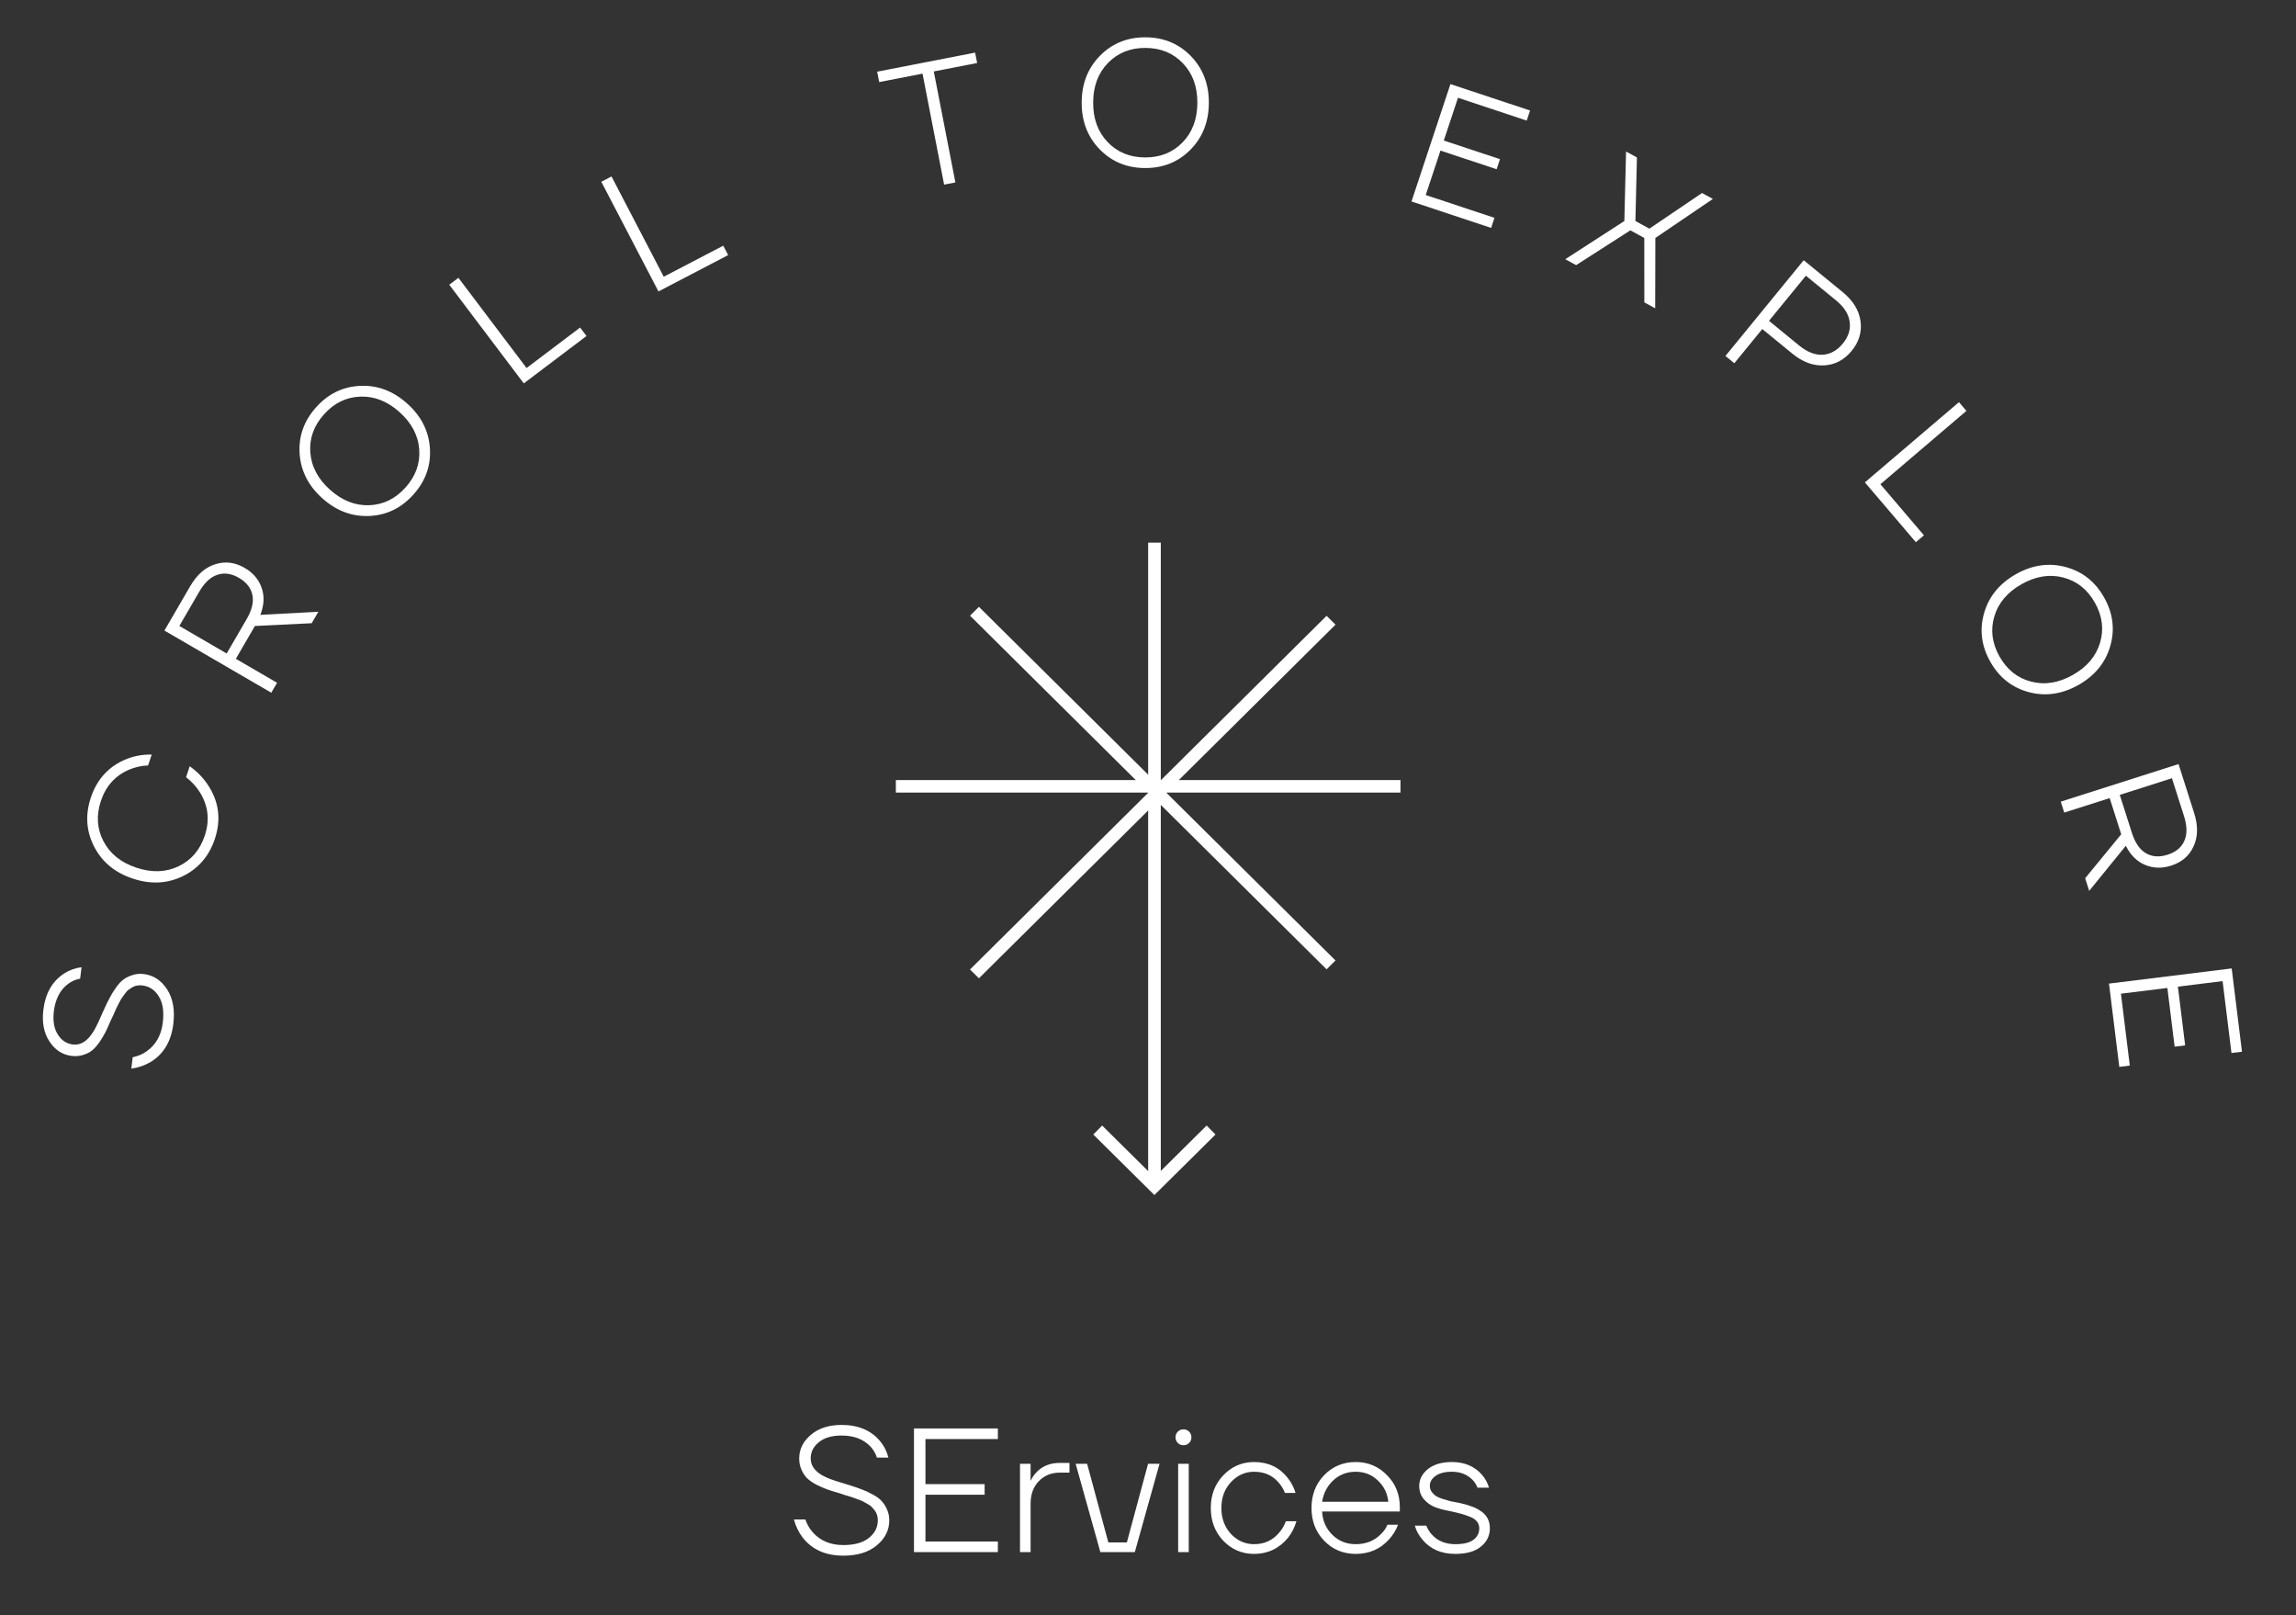 <svg width="182" height="128" viewBox="0 0 182 128" fill="none" xmlns="http://www.w3.org/2000/svg">
<rect x="0" y="0" width="182" height="128" fill="#333333" stroke="none"/>
<path d="M62.932 120.41H63.842C63.973 120.802 64.169 121.143 64.43 121.432C65.027 122.104 65.835 122.44 66.852 122.44C67.729 122.44 68.401 122.253 68.868 121.88C69.344 121.507 69.582 121.04 69.582 120.48C69.582 120.331 69.563 120.195 69.526 120.074C69.498 119.953 69.442 119.836 69.358 119.724C69.274 119.612 69.195 119.519 69.12 119.444C69.055 119.36 68.943 119.276 68.784 119.192C68.625 119.099 68.499 119.029 68.406 118.982C68.322 118.935 68.173 118.875 67.958 118.8C67.743 118.716 67.589 118.66 67.496 118.632C67.403 118.604 67.23 118.553 66.978 118.478C66.726 118.394 66.558 118.338 66.474 118.31C66.101 118.207 65.788 118.109 65.536 118.016C65.284 117.923 65.009 117.801 64.71 117.652C64.411 117.493 64.169 117.325 63.982 117.148C63.805 116.971 63.655 116.747 63.534 116.476C63.413 116.205 63.352 115.907 63.352 115.58C63.352 114.852 63.66 114.227 64.276 113.704C64.892 113.181 65.704 112.92 66.712 112.92C68.037 112.92 69.059 113.354 69.778 114.222C70.086 114.595 70.301 115.025 70.422 115.51H69.512C69.409 115.183 69.241 114.894 69.008 114.642C68.457 114.054 67.692 113.76 66.712 113.76C65.937 113.76 65.335 113.937 64.906 114.292C64.477 114.637 64.262 115.067 64.262 115.58C64.262 116.224 64.696 116.733 65.564 117.106C65.853 117.237 66.46 117.437 67.384 117.708C67.767 117.829 68.075 117.937 68.308 118.03C68.551 118.114 68.826 118.24 69.134 118.408C69.442 118.567 69.68 118.735 69.848 118.912C70.025 119.089 70.175 119.313 70.296 119.584C70.427 119.855 70.492 120.153 70.492 120.48C70.492 121.255 70.161 121.917 69.498 122.468C68.845 123.009 67.963 123.28 66.852 123.28C65.452 123.28 64.379 122.804 63.632 121.852C63.305 121.423 63.072 120.942 62.932 120.41ZM72.449 123V113.2H79.099V114.04H73.359V117.61H78.049V118.45H73.359V122.16H79.099V123H72.449ZM80.854 123V116H81.694V117.33H81.708C81.829 117.069 81.992 116.835 82.198 116.63C82.664 116.163 83.266 115.93 84.004 115.93H84.774V116.7H84.004C83.332 116.7 82.776 116.929 82.338 117.386C81.908 117.834 81.694 118.422 81.694 119.15V123H80.854ZM85.265 116H86.175L87.855 122.23H89.325L91.005 116H91.915L89.955 123H87.225L85.265 116ZM93.363 114.348C93.241 114.227 93.181 114.077 93.181 113.9C93.181 113.723 93.241 113.573 93.363 113.452C93.484 113.331 93.633 113.27 93.811 113.27C93.988 113.27 94.137 113.331 94.259 113.452C94.38 113.573 94.441 113.723 94.441 113.9C94.441 114.077 94.38 114.227 94.259 114.348C94.137 114.469 93.988 114.53 93.811 114.53C93.633 114.53 93.484 114.469 93.363 114.348ZM93.391 123V116H94.231V123H93.391ZM96.971 122.104C96.308 121.404 95.977 120.536 95.977 119.5C95.977 118.464 96.308 117.601 96.971 116.91C97.643 116.21 98.455 115.86 99.407 115.86C100.518 115.86 101.4 116.271 102.053 117.092C102.342 117.447 102.557 117.853 102.697 118.31H101.857C101.726 117.983 101.554 117.703 101.339 117.47C100.854 116.91 100.21 116.63 99.407 116.63C98.698 116.63 98.086 116.905 97.573 117.456C97.069 117.997 96.817 118.679 96.817 119.5C96.817 120.321 97.069 121.007 97.573 121.558C98.086 122.099 98.698 122.37 99.407 122.37C100.219 122.37 100.882 122.067 101.395 121.46C101.638 121.18 101.815 120.877 101.927 120.55H102.767C102.627 121.026 102.408 121.46 102.109 121.852C101.4 122.711 100.499 123.14 99.407 123.14C98.455 123.14 97.643 122.795 96.971 122.104ZM104.969 122.104C104.297 121.413 103.961 120.545 103.961 119.5C103.961 118.455 104.297 117.587 104.969 116.896C105.641 116.205 106.472 115.86 107.461 115.86C108.441 115.86 109.267 116.205 109.939 116.896C110.621 117.577 110.961 118.422 110.961 119.43V119.78H104.801C104.839 120.517 105.109 121.133 105.613 121.628C106.117 122.123 106.733 122.37 107.461 122.37C108.264 122.37 108.922 122.113 109.435 121.6C109.678 121.376 109.86 121.119 109.981 120.83H110.821C110.653 121.269 110.415 121.656 110.107 121.992C109.417 122.757 108.535 123.14 107.461 123.14C106.472 123.14 105.641 122.795 104.969 122.104ZM104.801 119.01H110.051C109.977 118.329 109.697 117.764 109.211 117.316C108.735 116.859 108.152 116.63 107.461 116.63C106.771 116.63 106.183 116.854 105.697 117.302C105.212 117.75 104.913 118.319 104.801 119.01ZM112.149 120.9H113.059C113.18 121.199 113.339 121.446 113.535 121.642C113.983 122.127 114.594 122.37 115.369 122.37C116.004 122.37 116.475 122.258 116.783 122.034C117.1 121.801 117.259 121.493 117.259 121.11C117.259 120.905 117.198 120.727 117.077 120.578C116.956 120.419 116.76 120.289 116.489 120.186C116.228 120.083 115.99 120.004 115.775 119.948C115.57 119.892 115.271 119.822 114.879 119.738C114.422 119.654 114.03 119.547 113.703 119.416C113.386 119.285 113.106 119.08 112.863 118.8C112.62 118.511 112.499 118.161 112.499 117.75C112.499 117.237 112.728 116.793 113.185 116.42C113.652 116.047 114.286 115.86 115.089 115.86C116.097 115.86 116.895 116.201 117.483 116.882C117.735 117.171 117.917 117.507 118.029 117.89H117.119C117.016 117.638 116.881 117.428 116.713 117.26C116.293 116.84 115.752 116.63 115.089 116.63C114.529 116.63 114.095 116.742 113.787 116.966C113.488 117.181 113.339 117.442 113.339 117.75C113.339 117.918 113.386 118.072 113.479 118.212C113.572 118.343 113.684 118.455 113.815 118.548C113.946 118.632 114.128 118.711 114.361 118.786C114.604 118.861 114.814 118.921 114.991 118.968C115.178 119.005 115.42 119.052 115.719 119.108C116.055 119.183 116.349 119.267 116.601 119.36C116.862 119.444 117.11 119.565 117.343 119.724C117.586 119.873 117.772 120.065 117.903 120.298C118.034 120.531 118.099 120.802 118.099 121.11C118.099 121.698 117.861 122.183 117.385 122.566C116.918 122.949 116.246 123.14 115.369 123.14C114.249 123.14 113.381 122.767 112.765 122.02C112.476 121.693 112.27 121.32 112.149 120.9Z" fill="white"/>
<rect x="91.014" y="43" width="1" height="50.512" fill="white"/>
<rect x="111.014" y="61.818" width="0.99" height="40" transform="rotate(90 111.014 61.818)" fill="white"/>
<rect width="0.995" height="39.809" transform="matrix(0.71 0.704 -0.71 0.704 105.156 48.802)" fill="white"/>
<rect width="0.995" height="39.809" transform="matrix(-0.71 0.704 -0.71 -0.704 105.863 76.115)" fill="white"/>
<path d="M87.014 89.55L91.507 94L95.999 89.55" stroke="white"/>
<path d="M10.409 84.684L10.52 83.781C10.925 83.7 11.287 83.547 11.607 83.323C12.347 82.813 12.779 82.053 12.904 81.043C13.012 80.172 12.909 79.483 12.595 78.974C12.283 78.455 11.849 78.162 11.294 78.093C11.145 78.075 11.009 78.077 10.884 78.099C10.76 78.112 10.637 78.153 10.516 78.223C10.394 78.293 10.292 78.36 10.209 78.425C10.117 78.479 10.02 78.58 9.917 78.727C9.805 78.873 9.72 78.99 9.663 79.077C9.606 79.154 9.528 79.295 9.427 79.499C9.317 79.702 9.243 79.848 9.204 79.937C9.165 80.026 9.092 80.191 8.987 80.432C8.873 80.672 8.797 80.832 8.759 80.912C8.611 81.27 8.476 81.568 8.352 81.807C8.229 82.045 8.074 82.304 7.89 82.582C7.695 82.859 7.499 83.079 7.3 83.242C7.102 83.397 6.862 83.517 6.578 83.605C6.295 83.692 5.991 83.715 5.667 83.675C4.944 83.586 4.361 83.204 3.918 82.528C3.475 81.853 3.315 81.015 3.439 80.015C3.601 78.699 4.157 77.738 5.107 77.131C5.515 76.871 5.968 76.711 6.464 76.65L6.353 77.553C6.016 77.615 5.708 77.746 5.429 77.947C4.778 78.421 4.393 79.145 4.272 80.118C4.177 80.886 4.28 81.506 4.579 81.975C4.869 82.444 5.269 82.709 5.778 82.772C6.417 82.851 6.975 82.483 7.452 81.667C7.618 81.396 7.891 80.819 8.273 79.935C8.44 79.57 8.585 79.277 8.706 79.057C8.819 78.827 8.978 78.569 9.182 78.284C9.378 77.998 9.573 77.782 9.77 77.637C9.968 77.483 10.208 77.362 10.492 77.275C10.777 77.178 11.081 77.15 11.405 77.19C12.174 77.285 12.791 77.695 13.256 78.42C13.713 79.135 13.874 80.044 13.738 81.146C13.566 82.535 12.962 83.542 11.926 84.167C11.46 84.438 10.954 84.611 10.409 84.684Z" fill="white"/>
<path d="M14.499 69.429C13.265 70.031 11.94 70.096 10.523 69.624C9.106 69.153 8.085 68.306 7.459 67.084C6.833 65.862 6.747 64.569 7.201 63.206C7.697 61.718 8.653 60.694 10.07 60.133C10.689 59.896 11.342 59.784 12.026 59.796L11.739 60.659C11.21 60.68 10.706 60.792 10.225 60.996C9.133 61.468 8.391 62.294 7.998 63.471C7.618 64.614 7.686 65.679 8.203 66.668C8.719 67.656 9.589 68.354 10.811 68.761C12.033 69.168 13.147 69.131 14.153 68.65C15.16 68.168 15.853 67.357 16.234 66.214C16.635 65.01 16.511 63.877 15.861 62.814C15.581 62.357 15.21 61.948 14.749 61.588L15.037 60.725C15.627 61.138 16.114 61.639 16.498 62.23C17.36 63.54 17.538 64.957 17.03 66.48C16.576 67.843 15.732 68.826 14.499 69.429Z" fill="white"/>
<path d="M21.505 54.895L13.033 49.97L15.073 46.46C15.608 45.54 16.27 44.959 17.059 44.716C17.844 44.46 18.625 44.557 19.399 45.007C20.061 45.392 20.507 45.916 20.737 46.578C20.972 47.233 20.939 47.948 20.639 48.724L25.234 48.48L24.707 49.388L20.207 49.606L18.695 52.209L21.963 54.108L21.505 54.895ZM17.968 51.787L19.552 49.063C19.969 48.345 20.122 47.711 20.01 47.16C19.895 46.597 19.539 46.141 18.942 45.794C18.345 45.447 17.777 45.365 17.238 45.549C16.697 45.72 16.217 46.164 15.799 46.882L14.216 49.606L17.968 51.787Z" fill="white"/>
<path d="M29.271 40.889C27.9 40.95 26.659 40.481 25.547 39.484C24.436 38.486 23.837 37.303 23.75 35.932C23.663 34.562 24.099 33.343 25.06 32.273C26.02 31.203 27.186 30.638 28.557 30.578C29.928 30.517 31.17 30.985 32.281 31.983C33.392 32.98 33.992 34.164 34.079 35.534C34.166 36.904 33.729 38.124 32.769 39.194C31.809 40.263 30.643 40.828 29.271 40.889ZM24.598 35.847C24.678 36.96 25.197 37.946 26.155 38.807C27.114 39.667 28.15 40.077 29.265 40.037C30.38 39.997 31.34 39.529 32.144 38.633C32.948 37.737 33.31 36.732 33.231 35.62C33.151 34.507 32.632 33.52 31.673 32.66C30.715 31.8 29.678 31.39 28.563 31.43C27.449 31.47 26.489 31.938 25.685 32.834C24.88 33.73 24.518 34.734 24.598 35.847Z" fill="white"/>
<path d="M41.52 30.383L35.612 22.564L36.338 22.016L41.739 29.165L45.984 25.957L46.49 26.628L41.52 30.383Z" fill="white"/>
<path d="M52.195 23.095L47.666 14.405L48.473 13.984L52.614 21.929L57.332 19.47L57.72 20.215L52.195 23.095Z" fill="white"/>
<path d="M69.691 6.504L69.531 5.68L77.295 4.169L77.456 4.993L74.02 5.662L75.732 14.457L74.838 14.63L73.127 5.836L69.691 6.504Z" fill="white"/>
<path d="M87.161 11.823C86.206 10.837 85.733 9.598 85.743 8.104C85.752 6.611 86.241 5.377 87.209 4.404C88.176 3.43 89.379 2.947 90.816 2.957C92.253 2.966 93.449 3.464 94.404 4.45C95.359 5.436 95.832 6.676 95.823 8.169C95.813 9.662 95.325 10.896 94.357 11.87C93.389 12.843 92.187 13.326 90.75 13.316C89.312 13.307 88.116 12.81 87.161 11.823ZM87.835 4.982C87.055 5.779 86.661 6.822 86.653 8.11C86.645 9.398 87.025 10.446 87.795 11.254C88.564 12.061 89.551 12.469 90.755 12.476C91.959 12.484 92.951 12.089 93.731 11.292C94.51 10.494 94.904 9.451 94.913 8.163C94.921 6.875 94.54 5.827 93.771 5.02C93.001 4.212 92.015 3.804 90.811 3.797C89.607 3.789 88.615 4.184 87.835 4.982Z" fill="white"/>
<path d="M111.887 15.966L114.973 6.664L121.285 8.758L121.02 9.556L115.572 7.748L114.448 11.137L118.9 12.613L118.635 13.411L114.184 11.934L113.016 15.455L118.464 17.263L118.199 18.06L111.887 15.966Z" fill="white"/>
<path d="M124.077 20.542L128.759 17.516L128.895 12.008L129.756 12.477L129.637 17.516L130.742 18.12L134.917 15.295L135.777 15.764L131.217 18.858L131.204 24.433L130.344 23.963L130.34 18.857L129.234 18.254L124.937 21.012L124.077 20.542Z" fill="white"/>
<path d="M136.773 28.209L142.977 20.622L146.066 23.148C146.889 23.822 147.361 24.587 147.48 25.444C147.599 26.301 147.366 27.087 146.781 27.802C146.196 28.518 145.472 28.902 144.608 28.955C143.745 29.009 142.901 28.699 142.077 28.025L139.693 26.075L137.477 28.785L136.773 28.209ZM140.225 25.425L142.609 27.375C143.252 27.901 143.877 28.146 144.484 28.112C145.096 28.071 145.627 27.775 146.076 27.226C146.525 26.677 146.707 26.102 146.62 25.5C146.539 24.892 146.177 24.324 145.534 23.799L143.15 21.849L140.225 25.425Z" fill="white"/>
<path d="M147.826 38.226L155.284 31.868L155.874 32.56L149.056 38.373L152.507 42.422L151.868 42.967L147.826 38.226Z" fill="white"/>
<path d="M157.278 48.58C157.659 47.262 158.5 46.235 159.8 45.501C161.101 44.767 162.414 44.578 163.74 44.934C165.066 45.29 166.082 46.093 166.788 47.345C167.495 48.597 167.657 49.882 167.276 51.201C166.895 52.52 166.054 53.546 164.754 54.28C163.453 55.014 162.14 55.203 160.814 54.847C159.488 54.492 158.472 53.688 157.766 52.436C157.059 51.185 156.897 49.899 157.278 48.58ZM163.55 45.765C162.47 45.485 161.369 45.661 160.247 46.294C159.126 46.927 158.406 47.778 158.087 48.847C157.769 49.916 157.906 50.975 158.497 52.024C159.089 53.072 159.925 53.737 161.004 54.017C162.084 54.297 163.185 54.121 164.307 53.488C165.428 52.855 166.148 52.004 166.467 50.934C166.785 49.865 166.649 48.807 166.057 47.758C165.465 46.709 164.629 46.045 163.55 45.765Z" fill="white"/>
<path d="M163.353 63.527L172.689 60.55L173.923 64.418C174.246 65.431 174.233 66.312 173.884 67.061C173.547 67.815 172.951 68.328 172.098 68.6C171.368 68.833 170.681 68.812 170.035 68.538C169.392 68.273 168.884 67.769 168.51 67.026L165.607 70.597L165.288 69.596L168.145 66.114L167.231 63.246L163.629 64.394L163.353 63.527ZM168.031 62.991L168.988 65.992C169.24 66.783 169.608 67.322 170.092 67.609C170.587 67.902 171.163 67.943 171.821 67.733C172.479 67.523 172.921 67.157 173.146 66.635C173.383 66.118 173.375 65.464 173.123 64.673L172.166 61.672L168.031 62.991Z" fill="white"/>
<path d="M167.177 77.946L176.903 76.744L177.718 83.344L176.885 83.447L176.181 77.75L172.638 78.188L173.213 82.843L172.379 82.945L171.804 78.291L168.122 78.746L168.826 84.442L167.992 84.546L167.177 77.946Z" fill="white"/>
</svg>
